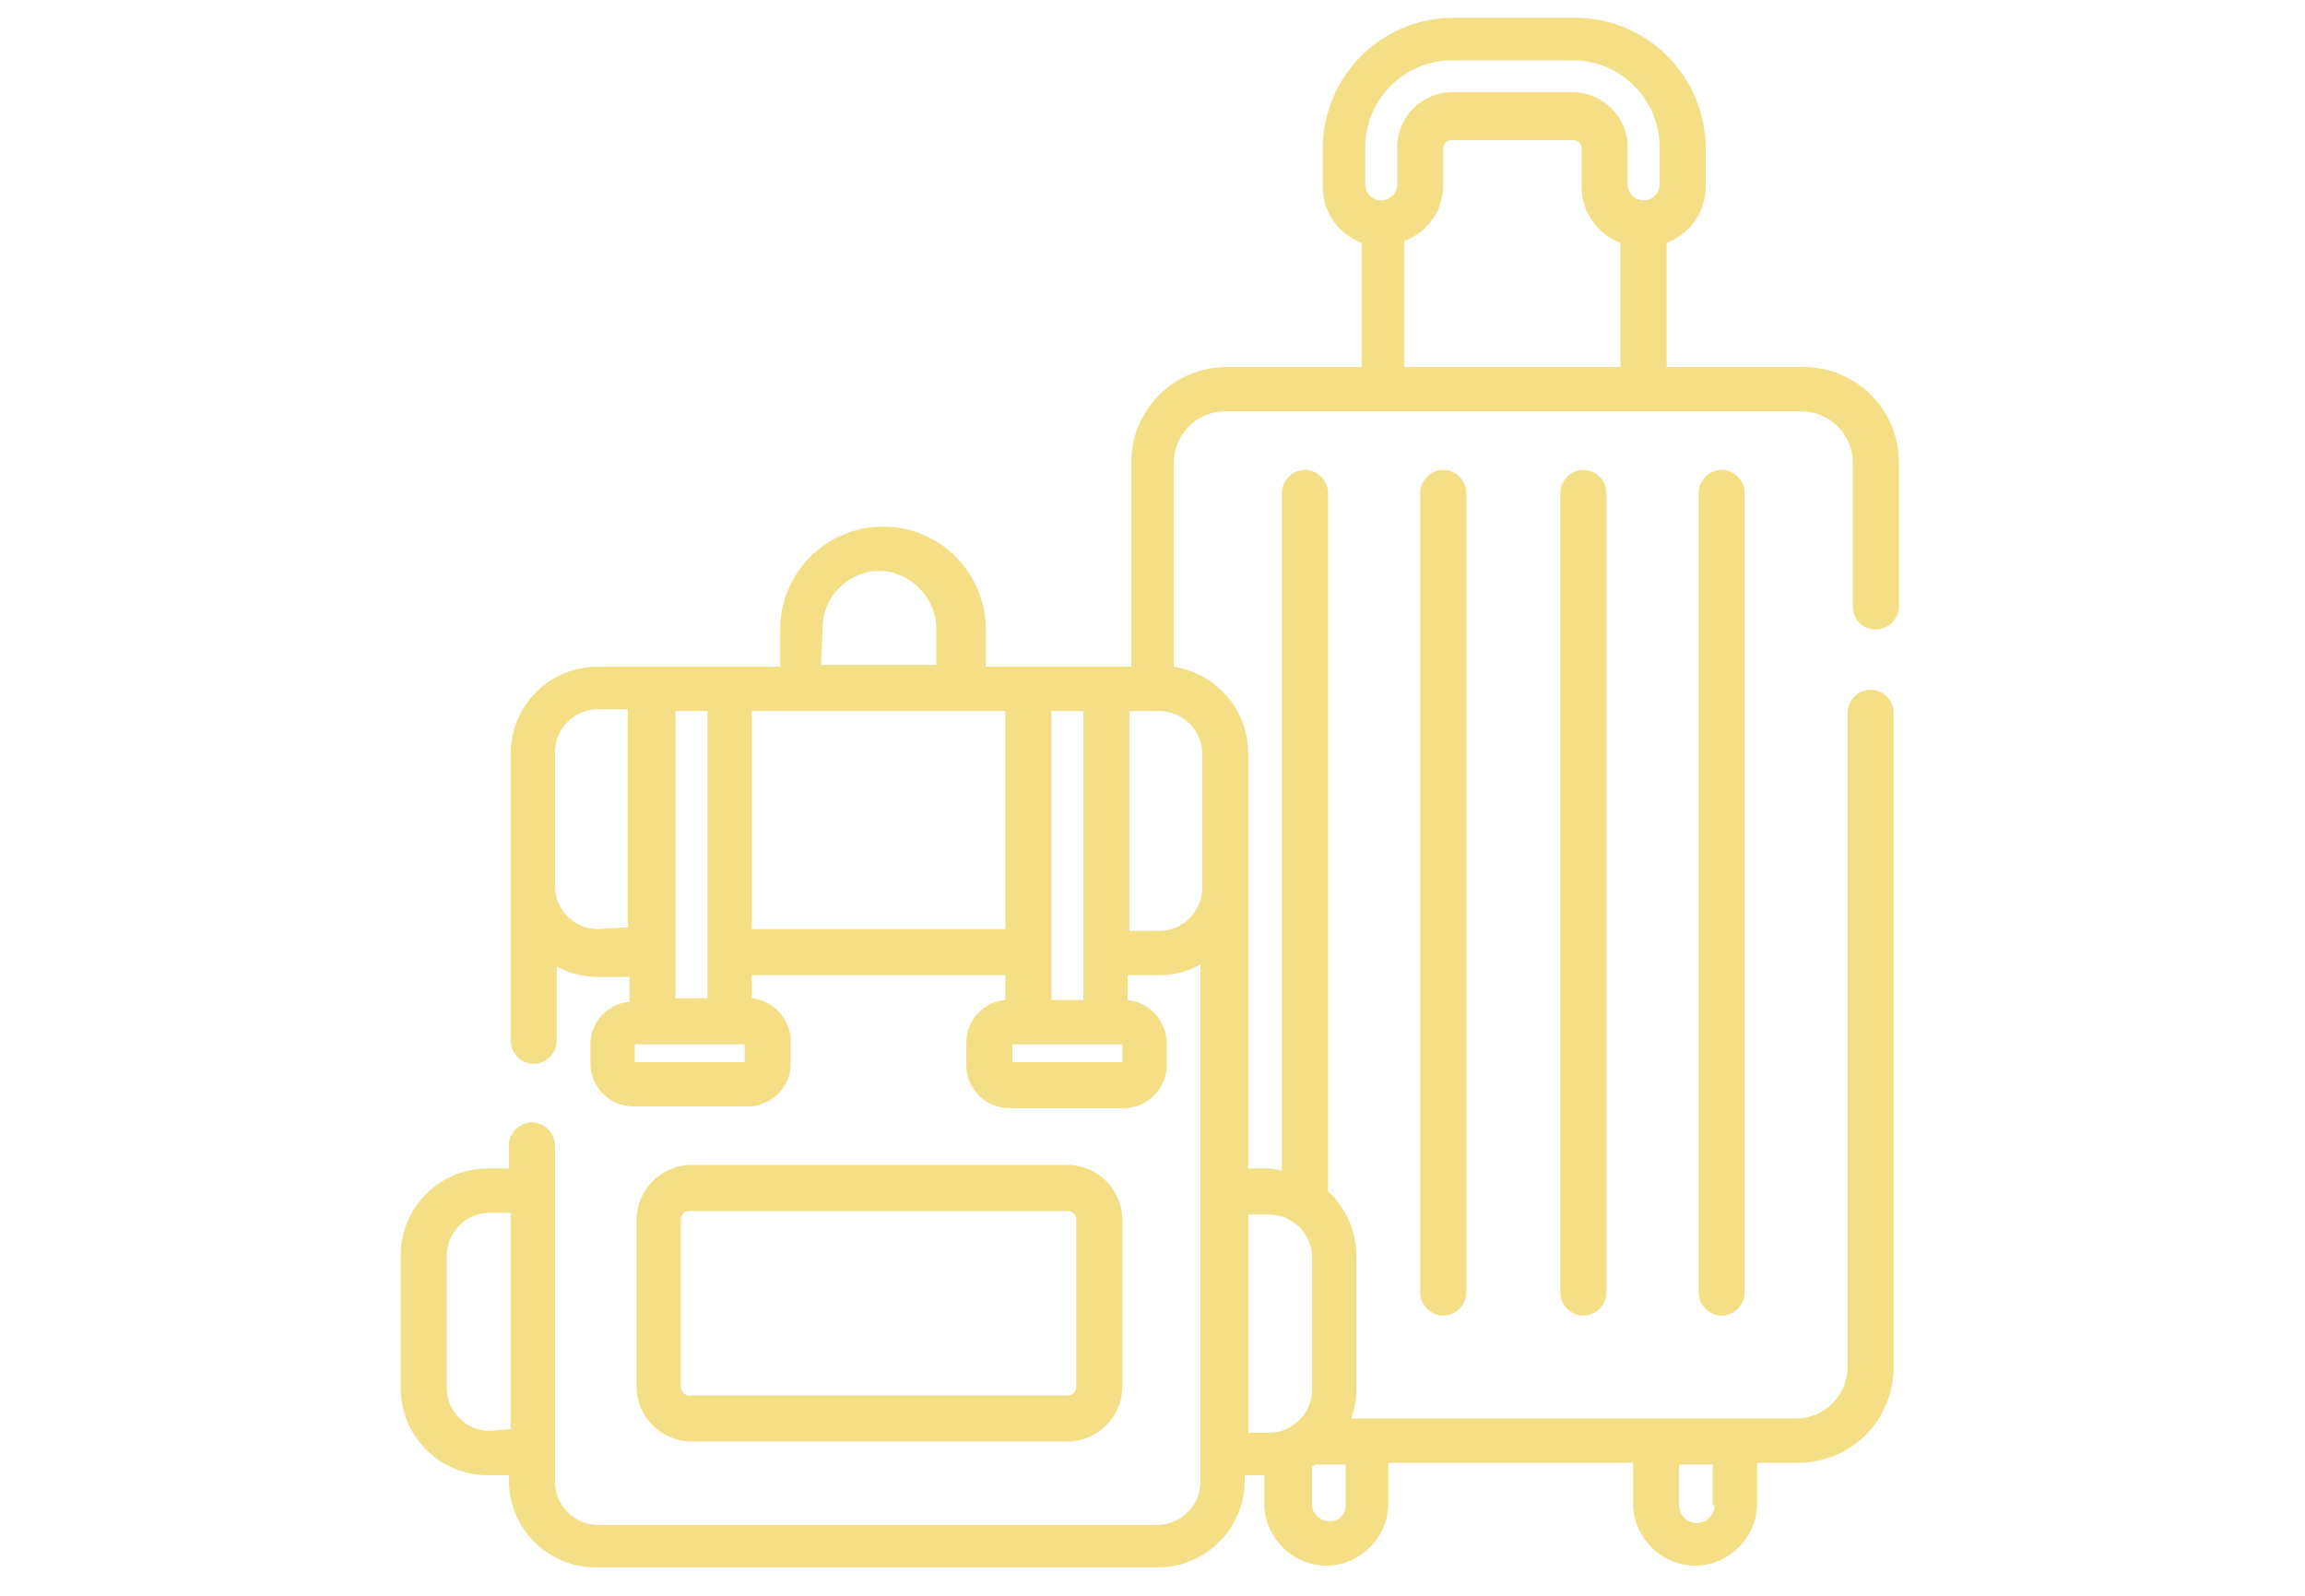 <?xml version="1.0" encoding="utf-8"?>
<!-- Generator: Adobe Illustrator 25.4.1, SVG Export Plug-In . SVG Version: 6.00 Build 0)  -->
<svg version="1.1" id="Capa_1" xmlns="http://www.w3.org/2000/svg" xmlns:xlink="http://www.w3.org/1999/xlink" x="0px" y="0px"
	 viewBox="0 0 130 90" style="enable-background:new 0 0 130 90;" xml:space="preserve">
<style type="text/css">
	.st0{fill:#F4DF87;}
</style>
<g>
	<path class="st0" d="M105.8,35.5c0.7,0,1.3-0.6,1.3-1.3v-8.1c0-3-2.4-5.4-5.4-5.4H94v-7c1.3-0.5,2.2-1.7,2.2-3.2V8.4
		c0-4.1-3.3-7.4-7.4-7.4h-6.8c-4.1,0-7.4,3.3-7.4,7.4v2.1c0,1.5,0.9,2.7,2.2,3.2v7h-7.6c-3,0-5.4,2.4-5.4,5.4v11.5h-8.2v-2.1
		c0-3.2-2.6-5.8-5.8-5.8c-3.2,0-5.8,2.6-5.8,5.8v2.1H33.7c-2.7,0-4.9,2.2-4.9,4.9v16.2c0,0.7,0.6,1.3,1.3,1.3s1.3-0.6,1.3-1.3v-4.2
		c0.7,0.4,1.5,0.6,2.4,0.6h1.7v1.4c-1.2,0.1-2.2,1.1-2.2,2.4V60c0,1.3,1.1,2.4,2.4,2.4h6.5c1.3,0,2.4-1.1,2.4-2.4v-1.3
		c0-1.2-1-2.3-2.2-2.4V55h14.3v1.4c-1.2,0.1-2.2,1.1-2.2,2.4v1.3c0,1.3,1.1,2.4,2.4,2.4h6.5c1.3,0,2.4-1.1,2.4-2.4v-1.3
		c0-1.2-1-2.3-2.2-2.4V55h1.7c0.9,0,1.7-0.2,2.4-0.6v29.2c0,1.3-1.1,2.4-2.4,2.4H33.7c-1.3,0-2.4-1.1-2.4-2.4v-19
		c0-0.7-0.6-1.3-1.3-1.3s-1.3,0.6-1.3,1.3v1.3h-1.2c-2.7,0-4.9,2.2-4.9,4.9v7.5c0,2.7,2.2,4.9,4.9,4.9h1.2v0.3
		c0,2.7,2.2,4.9,4.9,4.9h31.7c2.7,0,4.9-2.2,4.9-4.9v-0.3h1.1v1.6c0,1.9,1.6,3.5,3.5,3.5c1.9,0,3.5-1.6,3.5-3.5v-2.3h13.8v2.3
		c0,1.9,1.6,3.5,3.5,3.5c1.9,0,3.5-1.6,3.5-3.5v-2.3h2.3c3,0,5.4-2.4,5.4-5.4V40.2c0-0.7-0.6-1.3-1.3-1.3c-0.7,0-1.3,0.6-1.3,1.3
		v36.9c0,1.6-1.3,2.9-2.9,2.9H76.2c0.2-0.5,0.3-1.1,0.3-1.6v-7.5c0-1.5-0.6-2.8-1.6-3.7V27.8c0-0.7-0.6-1.3-1.3-1.3
		s-1.3,0.6-1.3,1.3V66c-0.2,0-0.5-0.1-0.7-0.1h-1.2V42.5c0-2.5-1.8-4.5-4.2-4.9V26.1c0-1.6,1.3-2.9,2.9-2.9h32.5
		c1.6,0,2.9,1.3,2.9,2.9v8.1C104.5,34.9,105,35.5,105.8,35.5L105.8,35.5z M27.6,80.7c-1.3,0-2.4-1.1-2.4-2.4v-7.5
		c0-1.3,1.1-2.4,2.4-2.4h1.2v12.2L27.6,80.7L27.6,80.7z M61.1,53.7L61.1,53.7C61.1,53.7,61.1,53.7,61.1,53.7v2.7h-1.8V40.1h1.8V53.7
		z M46.4,35.4c0-1.8,1.5-3.2,3.2-3.2s3.2,1.5,3.2,3.2v2.1h-6.5L46.4,35.4L46.4,35.4z M39.9,56.3h-1.8V40.1h1.8V56.3z M33.7,52.4
		c-1.3,0-2.4-1.1-2.4-2.4v-7.6c0-1.3,1.1-2.4,2.4-2.4h1.7v12.3L33.7,52.4L33.7,52.4z M42,59.9h-6.2v-1h6.2L42,59.9L42,59.9z
		 M42.4,52.4V40.1h14.3v12.3H42.4z M63.3,59.9h-6.2v-1h6.2V59.9z M75.9,84.9c0,0.5-0.4,0.9-0.9,0.9s-1-0.4-1-0.9v-2.2
		c0.1,0,0.1-0.1,0.2-0.1h1.7V84.9z M96.7,84.9c0,0.5-0.4,1-1,1c-0.5,0-1-0.4-1-1v-2.3h1.9V84.9L96.7,84.9z M71.6,68.5
		c1.3,0,2.4,1.1,2.4,2.4v7.5c0,1.3-1.1,2.4-2.4,2.4h-1.2V68.5L71.6,68.5L71.6,68.5z M67.8,42.5v7.6c0,1.3-1.1,2.4-2.4,2.4h-1.7V40.1
		h1.7C66.7,40.1,67.8,41.2,67.8,42.5L67.8,42.5z M77,8.3c0-2.7,2.2-4.9,4.9-4.9h6.8c2.7,0,4.9,2.2,4.9,4.9v2.1
		c0,0.5-0.4,0.9-0.9,0.9s-0.9-0.4-0.9-0.9V8.3c0-1.7-1.4-3.1-3.1-3.1h-6.8c-1.7,0-3.1,1.4-3.1,3.1v2.1c0,0.5-0.4,0.9-0.9,0.9
		S77,10.9,77,10.4L77,8.3L77,8.3z M79.2,13.6c1.3-0.5,2.2-1.7,2.2-3.2V8.4c0-0.3,0.2-0.5,0.5-0.5h6.8c0.3,0,0.5,0.2,0.5,0.5v2.1
		c0,1.5,0.9,2.7,2.2,3.2v7H79.2L79.2,13.6L79.2,13.6z"/>
	<path class="st0" d="M80.1,27.8v45.1c0,0.7,0.6,1.3,1.3,1.3c0.7,0,1.3-0.6,1.3-1.3V27.8c0-0.7-0.6-1.3-1.3-1.3
		C80.7,26.5,80.1,27.1,80.1,27.8z"/>
	<path class="st0" d="M88,27.8v45.1c0,0.7,0.6,1.3,1.3,1.3s1.3-0.6,1.3-1.3V27.8c0-0.7-0.6-1.3-1.3-1.3S88,27.1,88,27.8z"/>
	<path class="st0" d="M95.8,27.8v45.1c0,0.7,0.6,1.3,1.3,1.3s1.3-0.6,1.3-1.3V27.8c0-0.7-0.6-1.3-1.3-1.3S95.8,27.1,95.8,27.8z"/>
	<path class="st0" d="M60.2,81.3c1.7,0,3.1-1.4,3.1-3.1v-9.4c0-1.7-1.4-3.1-3.1-3.1H39c-1.7,0-3.1,1.4-3.1,3.1v9.4
		c0,1.7,1.4,3.1,3.1,3.1H60.2z M38.4,78.2v-9.4c0-0.3,0.2-0.5,0.5-0.5h21.3c0.3,0,0.5,0.2,0.5,0.5v9.4c0,0.3-0.2,0.5-0.5,0.5H39
		C38.7,78.8,38.4,78.5,38.4,78.2z"/>
</g>
</svg>
